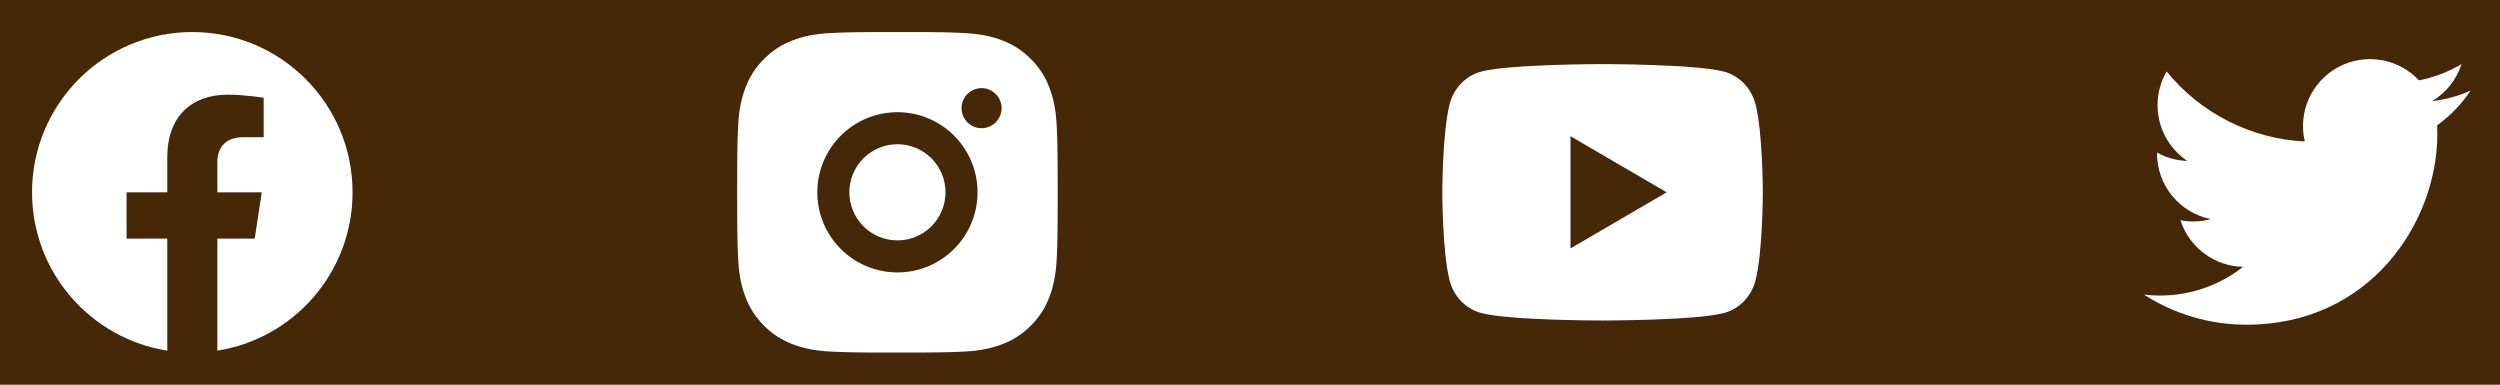 <svg width="156" height="24" viewBox="0 0 156 24" fill="none" xmlns="http://www.w3.org/2000/svg">
<rect width="156" height="24" fill="#1E1E1E"/>
<g id="bean_scene_coffee_landingpage" clip-path="url(#clip0_0_1)">
<rect width="1366" height="5085" transform="translate(-93 -4989)" fill="#FFFEFC"/>
<rect id="Rectangle 7" x="-93" y="-396" width="1366" height="492" fill="#442808"/>
<g id="Group 60">
<g id="Group 54">
<g id="Group 53">
<path id="Vector" d="M154.162 5.656C153.399 5.994 152.589 6.215 151.76 6.314C152.634 5.791 153.288 4.969 153.6 4C152.78 4.488 151.881 4.83 150.944 5.015C150.315 4.342 149.48 3.895 148.571 3.745C147.662 3.594 146.728 3.748 145.915 4.183C145.103 4.618 144.456 5.31 144.077 6.15C143.698 6.99 143.607 7.932 143.818 8.829C142.155 8.746 140.528 8.313 139.043 7.561C137.558 6.808 136.248 5.751 135.198 4.459C134.826 5.097 134.631 5.823 134.632 6.562C134.632 8.012 135.37 9.293 136.492 10.043C135.828 10.022 135.179 9.843 134.598 9.52V9.572C134.598 10.538 134.932 11.473 135.544 12.221C136.155 12.968 137.006 13.481 137.953 13.673C137.337 13.84 136.69 13.865 136.063 13.745C136.33 14.576 136.85 15.303 137.551 15.824C138.251 16.345 139.097 16.634 139.97 16.65C139.102 17.331 138.109 17.835 137.047 18.132C135.985 18.429 134.874 18.514 133.779 18.382C135.691 19.611 137.916 20.264 140.189 20.262C147.882 20.262 152.089 13.889 152.089 8.362C152.089 8.182 152.084 8 152.076 7.822C152.895 7.23 153.602 6.497 154.163 5.657L154.162 5.656Z" fill="white"/>
</g>
<g id="Group 50">
<path id="Vector_2" d="M12 2C6.477 2 2 6.477 2 12C2 16.991 5.657 21.128 10.438 21.879V14.89H7.898V12H10.438V9.797C10.438 7.291 11.93 5.907 14.215 5.907C15.309 5.907 16.453 6.102 16.453 6.102V8.562H15.193C13.95 8.562 13.563 9.333 13.563 10.124V12H16.336L15.893 14.89H13.563V21.879C18.343 21.129 22 16.99 22 12C22 6.477 17.523 2 12 2Z" fill="white"/>
</g>
<g id="Group 51">
<path id="Vector_3" d="M56 2C58.717 2 59.056 2.01 60.122 2.06C61.187 2.11 61.912 2.277 62.55 2.525C63.21 2.779 63.766 3.123 64.322 3.678C64.831 4.178 65.224 4.783 65.475 5.45C65.722 6.087 65.89 6.813 65.94 7.878C65.987 8.944 66 9.283 66 12C66 14.717 65.99 15.056 65.94 16.122C65.89 17.187 65.722 17.912 65.475 18.55C65.225 19.218 64.831 19.823 64.322 20.322C63.822 20.83 63.217 21.224 62.55 21.475C61.913 21.722 61.187 21.89 60.122 21.94C59.056 21.987 58.717 22 56 22C53.283 22 52.944 21.99 51.878 21.94C50.813 21.89 50.088 21.722 49.45 21.475C48.782 21.224 48.178 20.831 47.678 20.322C47.169 19.822 46.776 19.218 46.525 18.55C46.277 17.913 46.11 17.187 46.06 16.122C46.013 15.056 46 14.717 46 12C46 9.283 46.01 8.944 46.06 7.878C46.11 6.812 46.277 6.088 46.525 5.45C46.775 4.782 47.169 4.177 47.678 3.678C48.178 3.169 48.782 2.776 49.45 2.525C50.088 2.277 50.812 2.11 51.878 2.06C52.944 2.013 53.283 2 56 2ZM56 7C54.674 7 53.402 7.527 52.465 8.464C51.527 9.402 51 10.674 51 12C51 13.326 51.527 14.598 52.465 15.536C53.402 16.473 54.674 17 56 17C57.326 17 58.598 16.473 59.535 15.536C60.473 14.598 61 13.326 61 12C61 10.674 60.473 9.402 59.535 8.464C58.598 7.527 57.326 7 56 7ZM62.5 6.75C62.5 6.418 62.368 6.101 62.134 5.866C61.9 5.632 61.581 5.5 61.25 5.5C60.919 5.5 60.6 5.632 60.366 5.866C60.132 6.101 60 6.418 60 6.75C60 7.082 60.132 7.399 60.366 7.634C60.6 7.868 60.919 8 61.25 8C61.581 8 61.9 7.868 62.134 7.634C62.368 7.399 62.5 7.082 62.5 6.75ZM56 9C56.796 9 57.559 9.316 58.121 9.879C58.684 10.441 59 11.204 59 12C59 12.796 58.684 13.559 58.121 14.121C57.559 14.684 56.796 15 56 15C55.204 15 54.441 14.684 53.879 14.121C53.316 13.559 53 12.796 53 12C53 11.204 53.316 10.441 53.879 9.879C54.441 9.316 55.204 9 56 9Z" fill="white"/>
</g>
<g id="Group 52">
<path id="Vector_4" d="M109.543 6.498C110 8.28 110 12 110 12C110 12 110 15.72 109.543 17.502C109.289 18.487 108.546 19.262 107.605 19.524C105.896 20 100 20 100 20C100 20 94.107 20 92.395 19.524C91.45 19.258 90.708 18.484 90.457 17.502C90 15.72 90 12 90 12C90 12 90 8.28 90.457 6.498C90.711 5.513 91.454 4.738 92.395 4.476C94.107 4 100 4 100 4C100 4 105.896 4 107.605 4.476C108.55 4.742 109.292 5.516 109.543 6.498ZM98 15.5L104 12L98 8.5V15.5Z" fill="white"/>
</g>
</g>
</g>
</g>
<defs>
<clipPath id="clip0_0_1">
<rect width="1366" height="5085" fill="white" transform="translate(-93 -4989)"/>
</clipPath>
</defs>
</svg>
